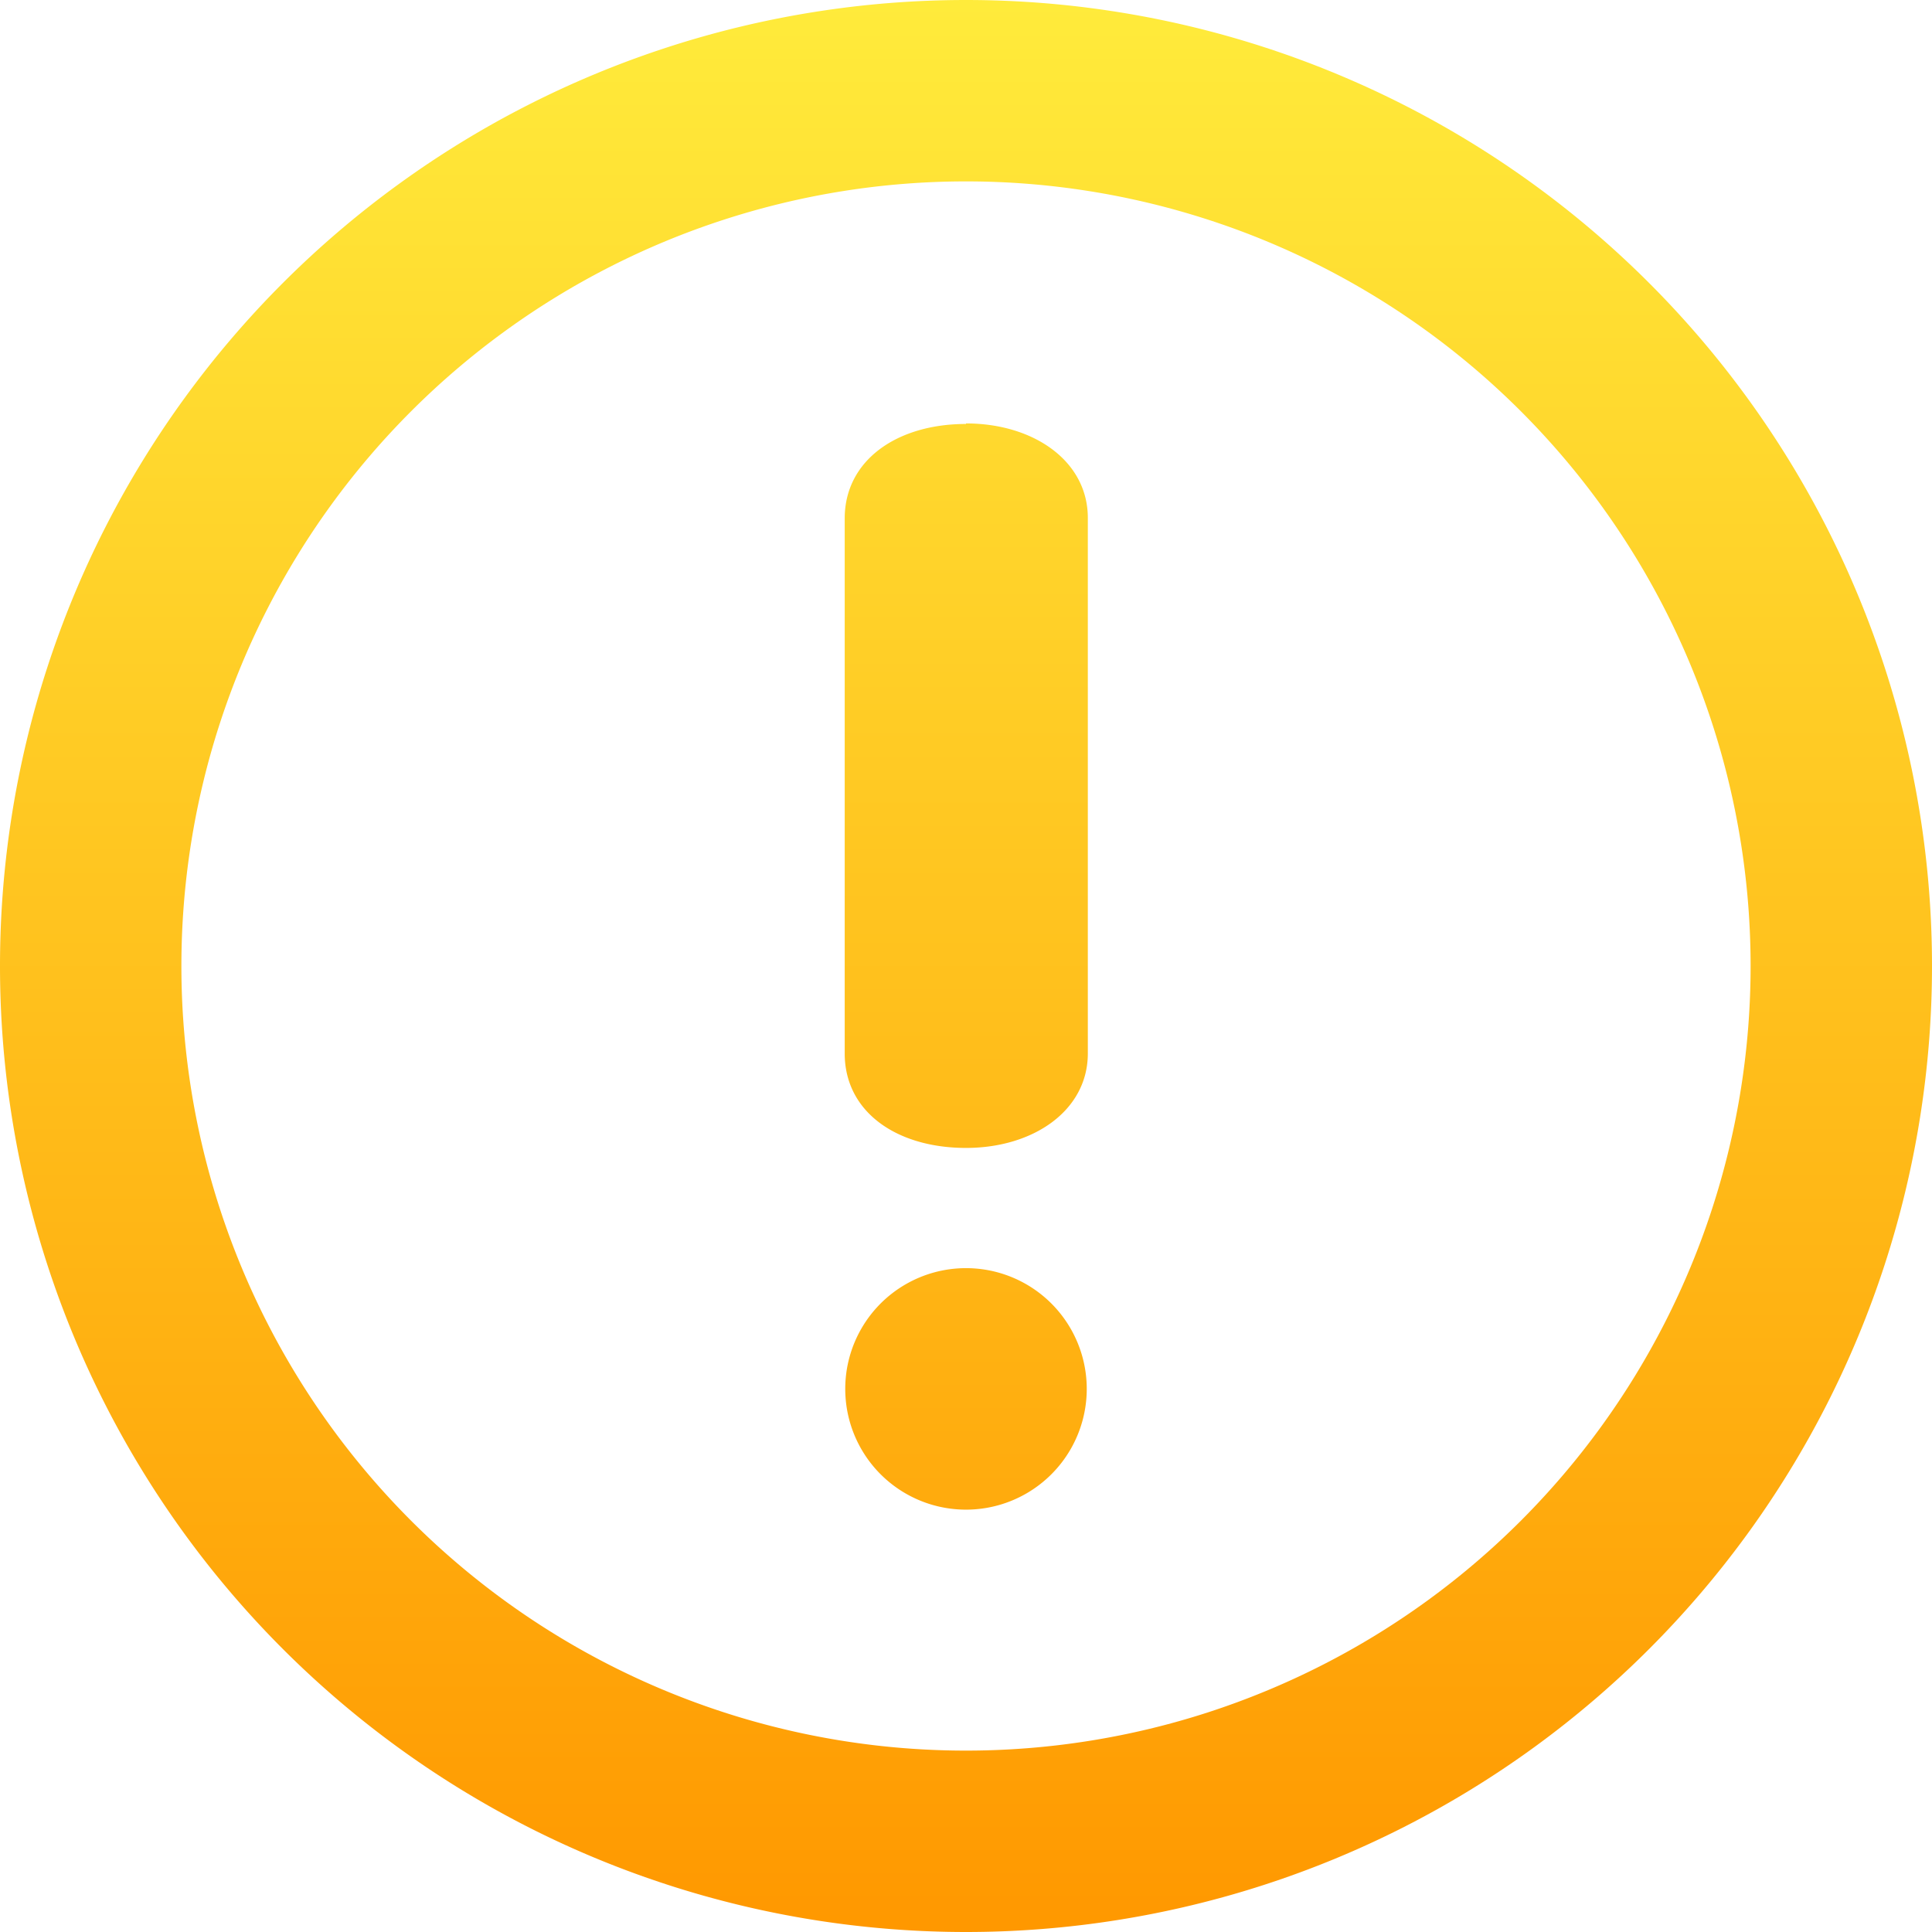 <svg xmlns="http://www.w3.org/2000/svg" fill="none" viewBox="0 0 36 36">
  <path fill="url(#paint0_linear)" d="M18 0a18 18 0 100 36 18 18 0 000-36zm0 32.62a14.62 14.62 0 110-29.24 14.62 14.62 0 010 29.24zM18 7.9c-1.29 0-2.26.68-2.26 1.76v9.97c0 1.09.97 1.76 2.26 1.76 1.26 0 2.27-.7 2.27-1.76V9.65c0-1.06-1.01-1.76-2.27-1.76zm0 15.73a2.25 2.25 0 100 4.5 2.25 2.25 0 000-4.5z"/>
  <defs>
    <linearGradient id="paint0_linear" x1="18" x2="18" y1="0" y2="36" gradientUnits="userSpaceOnUse">
      <stop stop-color="#FFEB3B"/>
      <stop offset="1" stop-color="#FF9800"/>
    </linearGradient>
  </defs>
</svg>